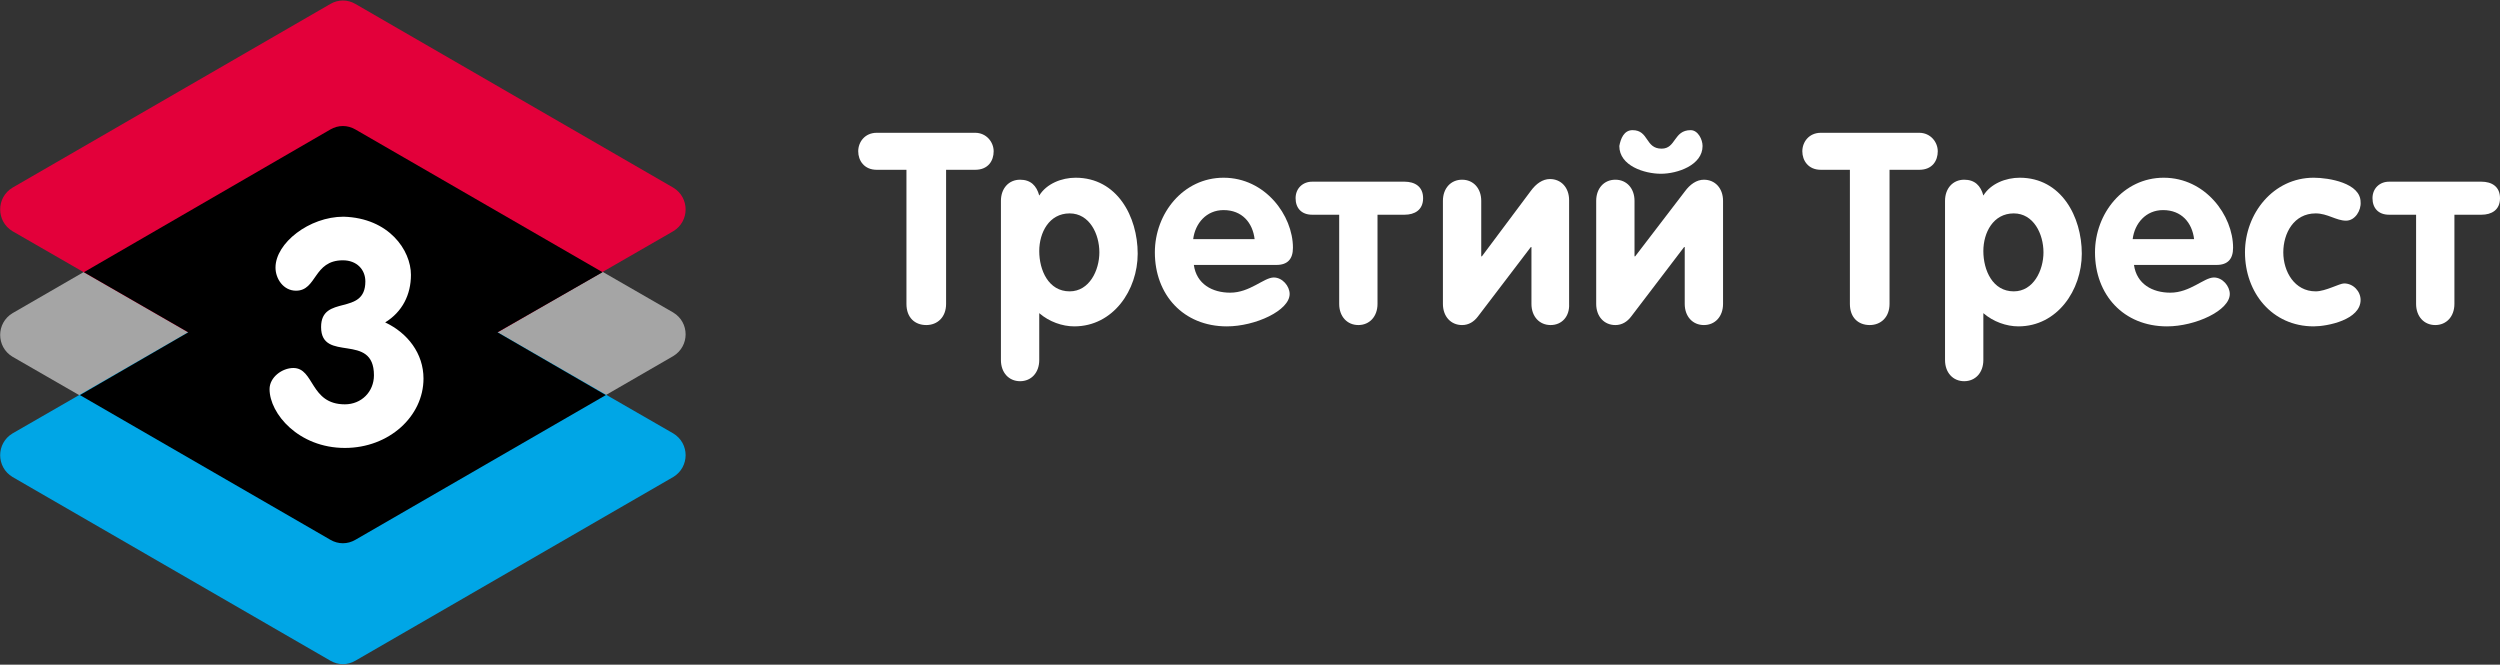 <?xml version="1.0" encoding="utf-8"?>
<!-- Generator: Adobe Illustrator 21.0.2, SVG Export Plug-In . SVG Version: 6.00 Build 0)  -->
<svg version="1.1" id="Слой_1" xmlns="http://www.w3.org/2000/svg" xmlns:xlink="http://www.w3.org/1999/xlink" x="0px" y="0px"
	 viewBox="0 0 378.4 100.6" style="enable-background:new 0 0 378.4 100.6;" xml:space="preserve">
<rect x="0" y="0" width="378.4" height="100.6" fill="#333333" stroke="none"/>
<style type="text/css">
	.st0{fill-rule:evenodd;clip-rule:evenodd;fill:#A5A5A5;}
	.st1{fill:#ffffff;}
	.st2{fill-rule:evenodd;clip-rule:evenodd;fill:#E3003A;}
	.st3{fill-rule:evenodd;clip-rule:evenodd;fill:#00A6E6;}
	.st4{fill:#FFFFFF;}
</style>
<g>
	<path class="st0" d="M50,19.6L1.9,47.4c-2.5,1.5-2.5,5.1,0,6.6L50,81.7c1.2,0.7,2.6,0.7,3.8,0l48.1-27.8c2.5-1.5,2.5-5.1,0-6.6
		L53.8,19.6C52.6,18.9,51.2,18.9,50,19.6z"/>
	<path class="st1" d="M137.1,25.7h-4.4c-1.9,0-2.8-1.4-2.8-2.8c0-1.4,1-2.8,2.8-2.8h14.9c1.7,0,2.8,1.4,2.8,2.8
		c0,1.4-0.8,2.8-2.8,2.8h-4.4V46c0,2-1.3,3.2-3,3.2s-3-1.1-3-3.2V25.7z"/>
	<path class="st1" d="M151.5,30.4c0-1.9,1.2-3.2,2.9-3.2c1.6,0,2.5,0.9,2.9,2.4c1.1-1.8,3.4-2.7,5.5-2.7c6.3,0,9.4,5.9,9.4,11.5
		c0,5.5-3.7,11-9.6,11c-1.8,0-3.8-0.7-5.3-2v7.1c0,1.9-1.2,3.2-2.9,3.2c-1.7,0-2.9-1.3-2.9-3.2V30.4z M161.9,44.1
		c3,0,4.5-3.2,4.5-5.9c0-2.8-1.5-5.9-4.5-5.9c-3.1,0-4.6,2.9-4.6,5.7C157.3,40.9,158.7,44.1,161.9,44.1z"/>
	<path class="st1" d="M180.7,40.1c0.4,2.9,2.8,4.2,5.5,4.2c3,0,5.1-2.3,6.6-2.3c1.3,0,2.4,1.3,2.4,2.5c0,2.5-5.2,4.9-9.5,4.9
		c-6.6,0-10.9-4.8-10.9-11.2c0-5.9,4.3-11.3,10.4-11.3c6.3,0,10.5,5.7,10.5,10.6c0,1.7-0.8,2.6-2.5,2.6H180.7z M189.9,36.2
		c-0.3-2.5-1.9-4.4-4.7-4.4c-2.6,0-4.3,2-4.6,4.4H189.9z"/>
	<path class="st1" d="M202.7,32.5h-4.1c-1.6,0-2.5-1-2.5-2.5c0-1.5,1.1-2.5,2.5-2.5h14c1.5,0,2.8,0.7,2.8,2.5c0,1.8-1.3,2.5-2.8,2.5
		h-4.1V46c0,1.9-1.2,3.2-2.9,3.2c-1.7,0-2.9-1.3-2.9-3.2V32.5z"/>
	<path class="st1" d="M234.7,49.2c-1.7,0-2.9-1.3-2.9-3.2v-8.6h-0.1l-8,10.5c-0.6,0.8-1.4,1.3-2.4,1.3c-1.7,0-2.9-1.3-2.9-3.2V30.4
		c0-1.9,1.2-3.2,2.9-3.2s2.9,1.3,2.9,3.2v8.4h0.1l7.4-9.9c0.8-1.1,1.8-1.8,2.9-1.8c1.7,0,2.9,1.3,2.9,3.2V46
		C237.6,47.9,236.4,49.2,234.7,49.2z"/>
	<path class="st1" d="M257.9,49.2c-1.7,0-2.9-1.3-2.9-3.2v-8.6h-0.1l-8,10.5c-0.6,0.8-1.4,1.3-2.4,1.3c-1.7,0-2.9-1.3-2.9-3.2V30.4
		c0-1.9,1.2-3.2,2.9-3.2c1.7,0,2.9,1.3,2.9,3.2v8.4h0.1L255,29c0.8-1.1,1.8-1.8,2.9-1.8c1.7,0,2.9,1.3,2.9,3.2V46
		C260.8,47.9,259.6,49.2,257.9,49.2z M247.1,19.7c2.5,0,1.9,2.8,4.4,2.8c2.2,0,1.8-2.8,4.4-2.8c1.1,0,1.8,1.4,1.8,2.4
		c0,2.9-3.8,4.2-6.3,4.2c-2.5,0-6.3-1.2-6.3-4.2C245.3,21,245.8,19.7,247.1,19.7z"/>
	<path class="st1" d="M280,25.7h-4.4c-1.9,0-2.8-1.4-2.8-2.8c0-1.4,1-2.8,2.8-2.8h14.9c1.7,0,2.8,1.4,2.8,2.8c0,1.4-0.8,2.8-2.8,2.8
		H286V46c0,2-1.3,3.2-3,3.2s-3-1.1-3-3.2V25.7z"/>
	<path class="st1" d="M294.4,30.4c0-1.9,1.2-3.2,2.9-3.2c1.6,0,2.5,0.9,2.9,2.4c1.1-1.8,3.4-2.7,5.5-2.7c6.3,0,9.4,5.9,9.4,11.5
		c0,5.5-3.7,11-9.6,11c-1.8,0-3.8-0.7-5.3-2v7.1c0,1.9-1.2,3.2-2.9,3.2s-2.9-1.3-2.9-3.2V30.4z M304.8,44.1c3,0,4.5-3.2,4.5-5.9
		c0-2.8-1.5-5.9-4.5-5.9c-3.1,0-4.6,2.9-4.6,5.7C300.2,40.9,301.6,44.1,304.8,44.1z"/>
	<path class="st1" d="M323,40.1c0.4,2.9,2.8,4.2,5.5,4.2c3,0,5.1-2.3,6.6-2.3c1.3,0,2.4,1.3,2.4,2.5c0,2.5-5.2,4.9-9.5,4.9
		c-6.6,0-10.9-4.8-10.9-11.2c0-5.9,4.3-11.3,10.4-11.3c6.3,0,10.5,5.7,10.5,10.6c0,1.7-0.8,2.6-2.5,2.6H323z M332.1,36.2
		c-0.3-2.5-1.9-4.4-4.7-4.4c-2.6,0-4.3,2-4.6,4.4H332.1z"/>
	<path class="st1" d="M355.1,33.4c-1.5,0-2.8-1.1-4.6-1.1c-3.3,0-4.9,3-4.9,5.9c0,2.9,1.7,5.9,4.9,5.9c1.5,0,3.6-1.2,4.3-1.2
		c1.4,0,2.5,1.2,2.5,2.5c0,3-5,4-7.1,4c-6.3,0-10.4-5.1-10.4-11.2c0-5.9,4.3-11.3,10.4-11.3c2.3,0,7.1,0.8,7.1,3.7
		C357.4,31.8,356.5,33.4,355.1,33.4z"/>
	<path class="st1" d="M365.7,32.5h-4.1c-1.6,0-2.5-1-2.5-2.5c0-1.5,1.1-2.5,2.5-2.5h14c1.5,0,2.8,0.7,2.8,2.5c0,1.8-1.3,2.5-2.8,2.5
		h-4.1V46c0,1.9-1.2,3.2-2.9,3.2c-1.7,0-2.9-1.3-2.9-3.2V32.5z"/>
	
	<path class="st2" d="M50,0.6L1.9,28.4c-2.5,1.5-2.5,5.1,0,6.6L50,62.7c1.2,0.7,2.6,0.7,3.8,0L101.9,35c2.5-1.5,2.5-5.1,0-6.6
		L53.8,0.6C52.6-0.1,51.2-0.1,50,0.6z"/>
	<path class="st3" d="M50,37.9L1.9,65.6c-2.5,1.5-2.5,5.1,0,6.6L50,100c1.2,0.7,2.6,0.7,3.8,0l48.1-27.8c2.5-1.5,2.5-5.1,0-6.6
		L53.8,37.9C52.6,37.2,51.2,37.2,50,37.9z"/>
	<path d="M91.2,41.2L53.8,19.6c-1.2-0.7-2.6-0.7-3.8,0L12.7,41.2l15.8,9.1l-16.4,9.5L50,81.7c1.2,0.7,2.6,0.7,3.8,0l37.9-21.9
		l-16.4-9.5L91.2,41.2z"/>
	<g>
		<path class="st4" d="M62.2,41.6c0,3-1.3,5.6-3.9,7.2c3.4,1.6,5.8,4.7,5.8,8.5c0,5.7-5.2,10.5-11.9,10.5c-7,0-11.4-5.2-11.4-8.9
			c0-1.8,1.9-3.2,3.6-3.2c3.2,0,2.5,5.5,7.8,5.5c2.5,0,4.4-1.9,4.4-4.4c0-6.6-8-1.8-8-7.3c0-5,6.7-1.6,6.7-6.9
			c0-1.8-1.3-3.2-3.4-3.2c-4.5,0-3.9,4.6-7.1,4.6c-1.9,0-3.1-1.8-3.1-3.5c0-3.7,5.1-7.7,10.3-7.7C58.9,33,62.2,37.9,62.2,41.6z"/>
	</g>
</g>
</svg>

